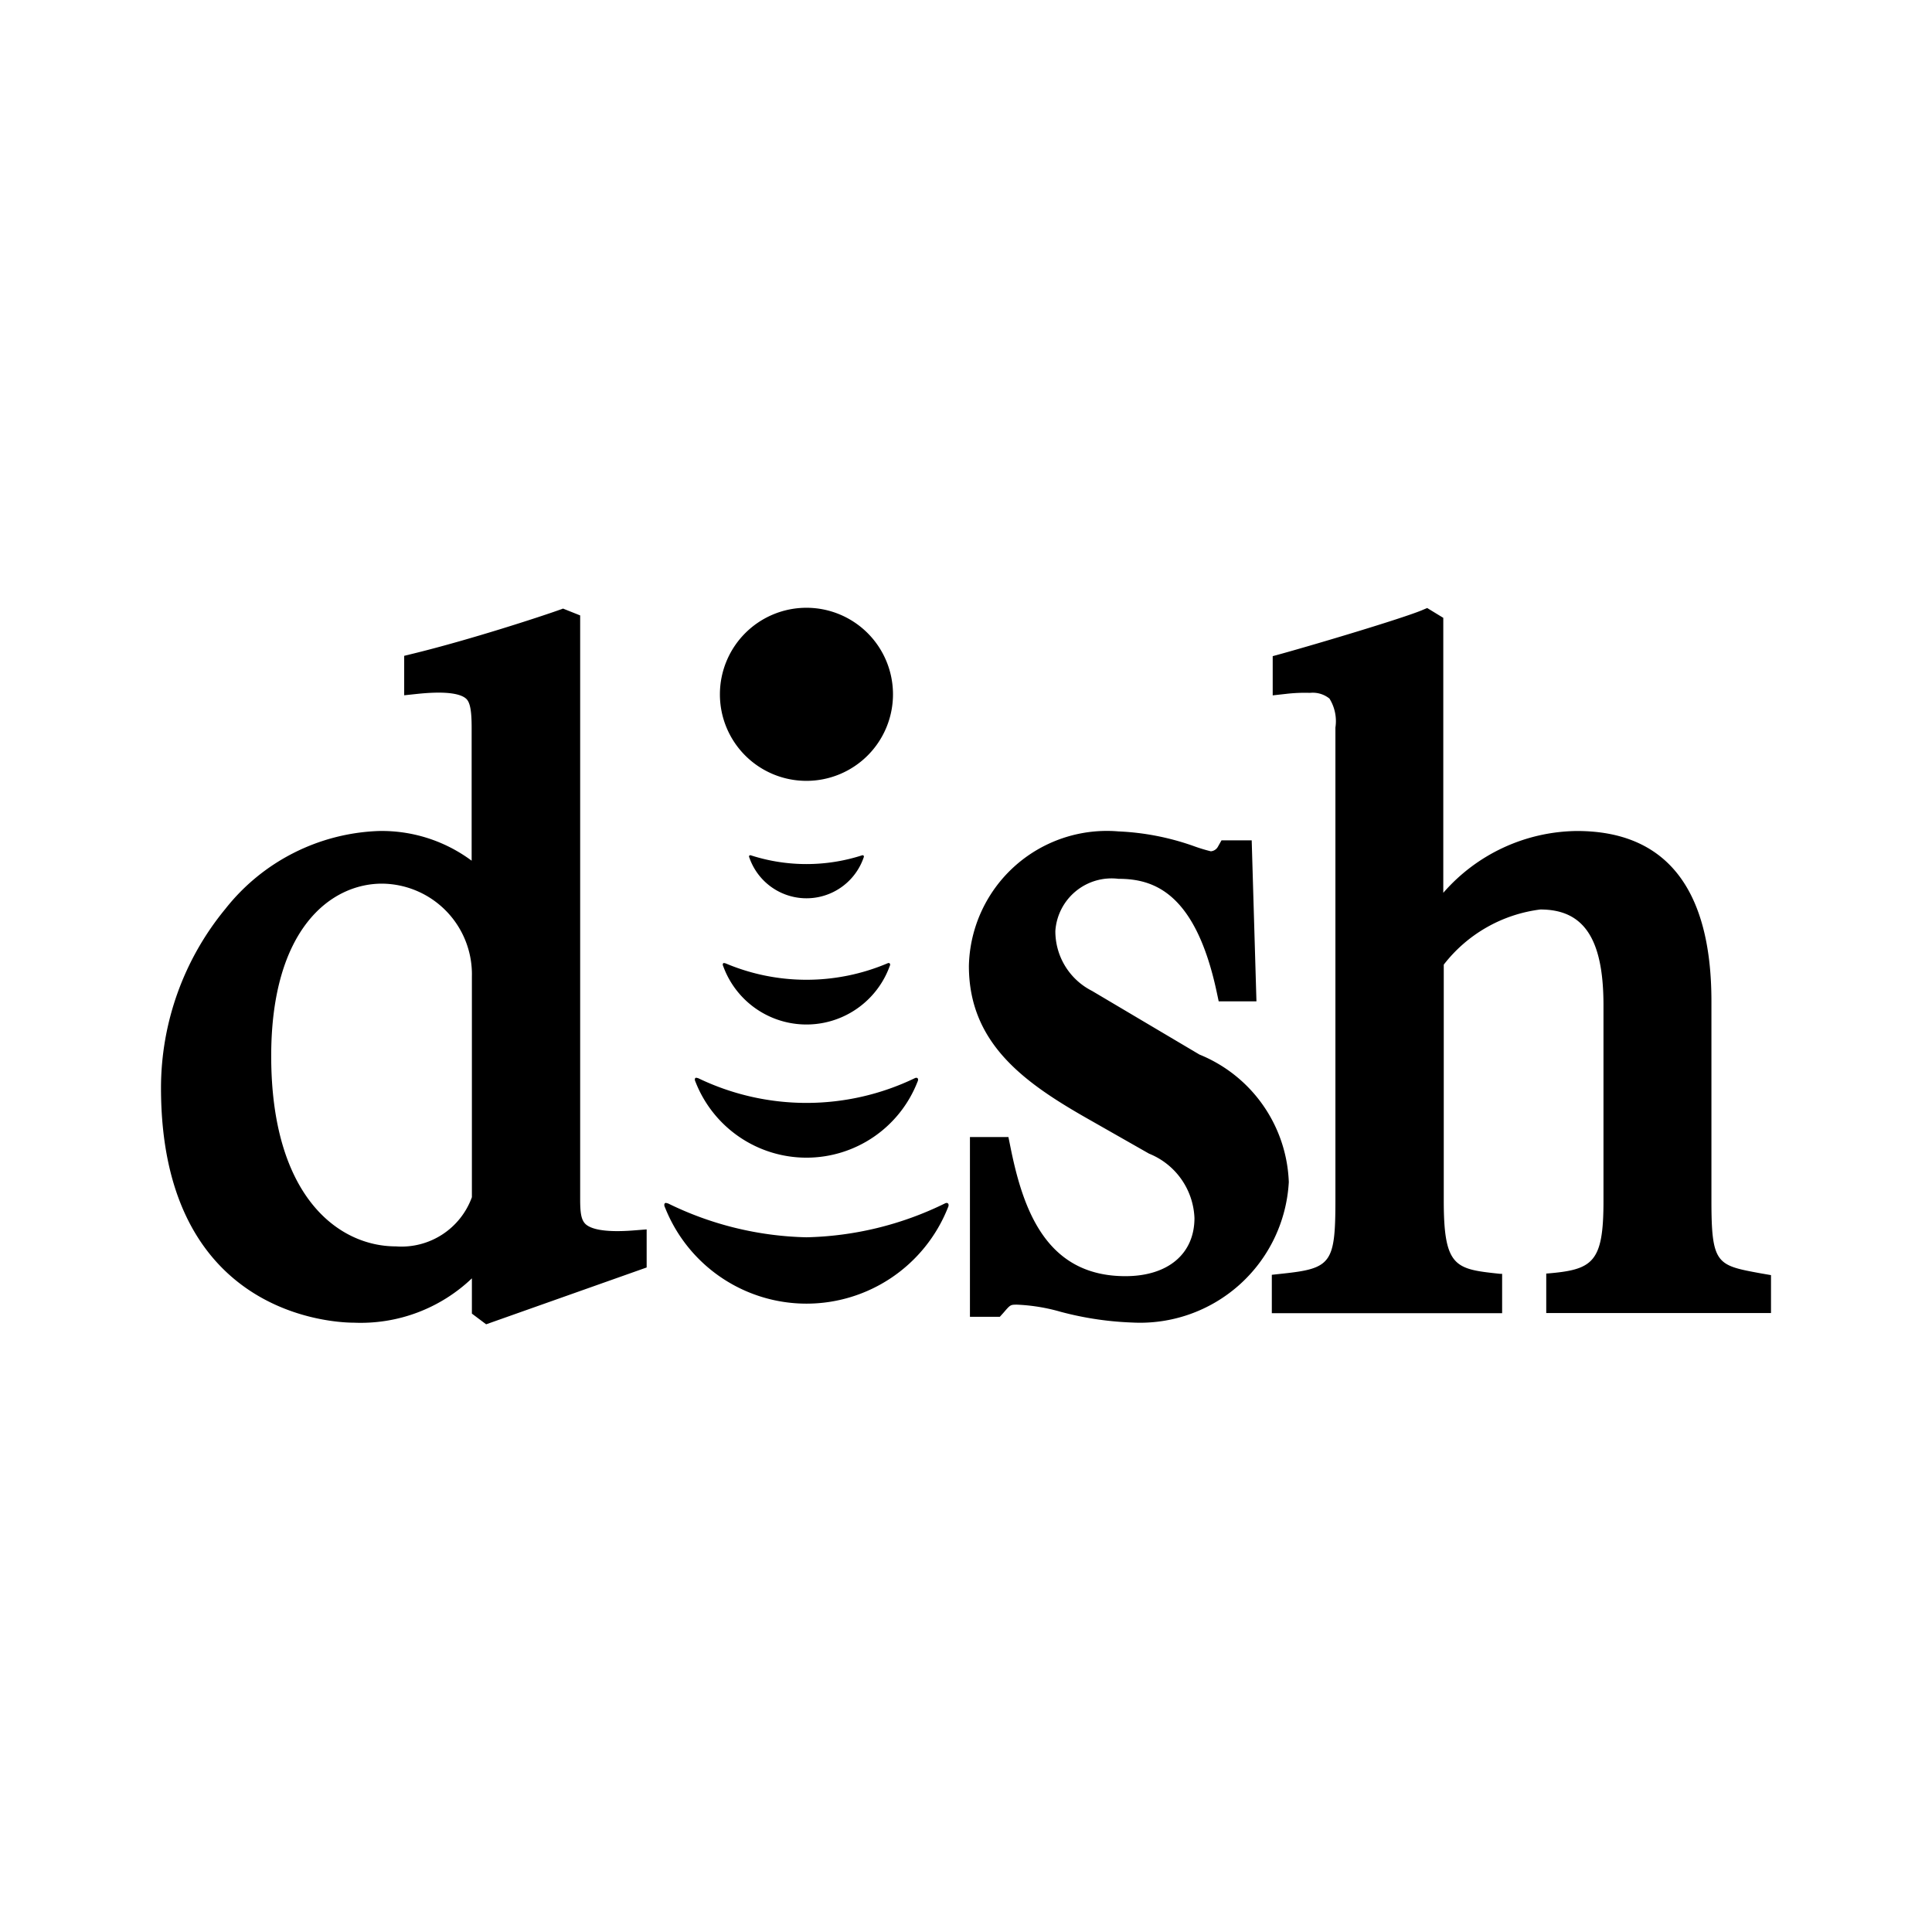 <svg xmlns="http://www.w3.org/2000/svg" xmlns:xlink="http://www.w3.org/1999/xlink" width="24" height="24" viewBox="0 0 24 24"><path fill="currentColor" d="M10.018 15.37a4.1 4.1 0 0 1-1.718-.42l-.027-.007c-.022 0-.028.027-.011.059a1.89 1.89 0 0 0 3.513 0c.022-.043 0-.072-.038-.052a4.1 4.1 0 0 1-1.719.42m-2.743-.163c-.057-.053-.068-.147-.068-.312v-7.25l-.213-.085l-.015.006l-.04.014c-.221.079-1.094.365-1.8.538l-.118.029v.49l.17-.018c.4-.041.545.011.6.061s.068.177.068.365v1.647a1.87 1.87 0 0 0-1.154-.369a2.54 2.54 0 0 0-1.905.967a3.5 3.5 0 0 0-.8 2.223c0 2.836 2.154 2.918 2.4 2.918a2 2 0 0 0 1.462-.551v.438l.177.133l1.994-.706v-.473l-.165.013c-.388.03-.536-.026-.593-.078m-1.413-.335a.93.93 0 0 1-.944.611c-.714 0-1.549-.621-1.549-2.365c0-1.58.741-2.141 1.376-2.141a1.126 1.126 0 0 1 1.117 1.154zM14.9 13.1l-1.335-.791a.83.83 0 0 1-.455-.744a.7.7 0 0 1 .784-.648c.427 0 .952.159 1.219 1.4l.026.122h.469l-.059-2h-.375l-.044.078a.11.11 0 0 1-.089.058a2 2 0 0 1-.188-.056a3.2 3.2 0 0 0-.959-.191A1.714 1.714 0 0 0 12.036 12c0 .983.721 1.471 1.523 1.924l.715.407a.9.9 0 0 1 .564.8c0 .445-.329.722-.858.722c-.976 0-1.269-.811-1.428-1.605l-.025-.123h-.478v2.233h.371l.046-.051c.086-.1.086-.1.169-.1a2.3 2.3 0 0 1 .542.089a4 4 0 0 0 .889.133a1.85 1.85 0 0 0 1.944-1.745A1.78 1.78 0 0 0 14.9 13.1m6.973 2.718c-.543-.1-.613-.109-.613-.9v-2.479c0-1.4-.563-2.116-1.671-2.116a2.23 2.23 0 0 0-1.66.768V7.675l-.2-.122l-.019.008l-.052.022c-.261.106-1.271.408-1.735.537l-.113.031v.487l.171-.019a2 2 0 0 1 .292-.012a.33.33 0 0 1 .242.071a.53.53 0 0 1 .074.36V14.9c0 .789-.049.857-.652.921l-.138.015v.477h2.861v-.489h-.025c-.553-.059-.7-.075-.7-.908v-2.933a1.8 1.8 0 0 1 1.2-.685c.543 0 .784.367.784 1.191v2.431c0 .766-.132.853-.7.9h-.011v.491H22v-.471ZM8.994 11.963c-.016 0-.02.02-.01.039a1.1 1.1 0 0 0 2.068 0c.014-.026 0-.048-.028-.035a2.58 2.58 0 0 1-2.011 0zm1.024 2.418a1.48 1.48 0 0 0 1.38-.944c.017-.034 0-.059-.033-.044a3.1 3.1 0 0 1-2.693 0l-.023-.005c-.018 0-.023.023-.01.049a1.48 1.48 0 0 0 1.379.944m0-4.681a1.075 1.075 0 1 0-1.075-1.075A1.074 1.074 0 0 0 10.018 9.7m.71.954c.009-.019 0-.037-.025-.027a2.25 2.25 0 0 1-1.37 0c-.025-.01-.034.008-.024.027a.751.751 0 0 0 1.419 0"/></svg>